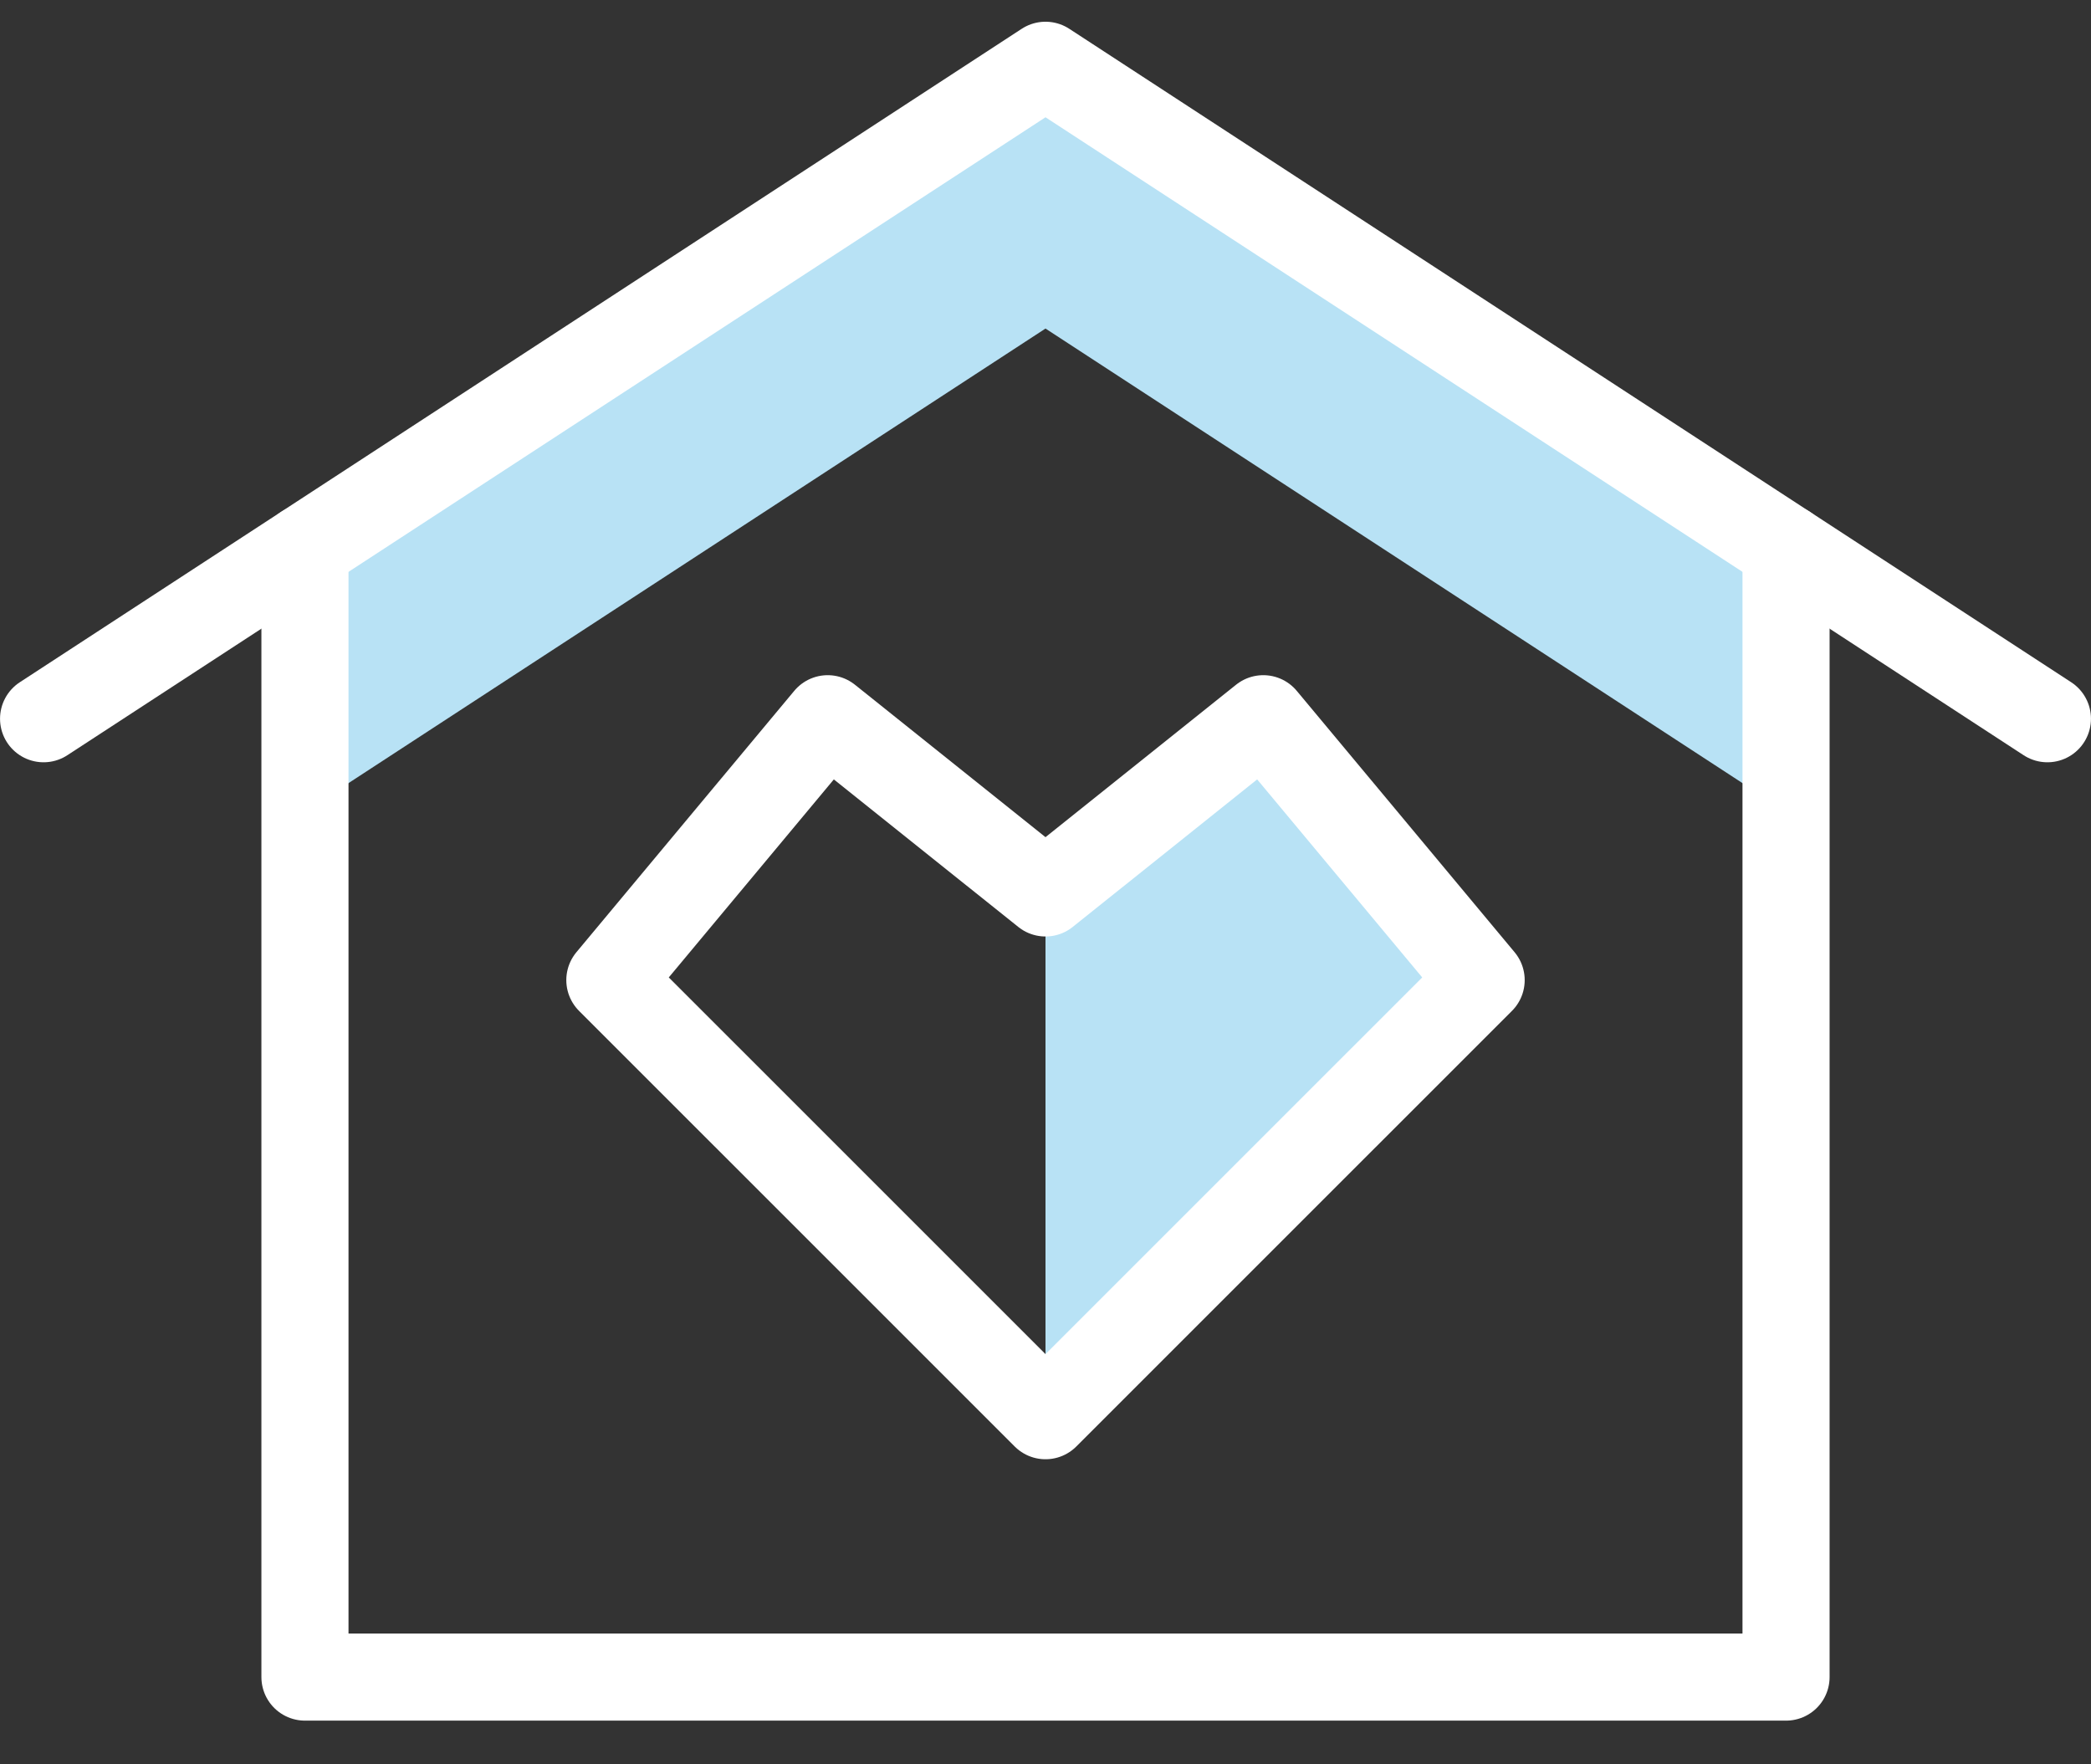 <svg width="32" height="27" viewBox="0 0 32 27" fill="none" xmlns="http://www.w3.org/2000/svg">
<rect x="0" y="0" width="32" height="27" fill="#333333" stroke="none"/>
<path d="M22.667 14.999L19.333 10.999L16 13.665V21.665L22.667 14.999Z" fill="#B8E2F5"/>
<path d="M16 0.999L4.667 8.391V12.419L16 5.028L27.333 12.419V8.391L16 0.999Z" fill="#B8E2F5"/>
<path d="M31.333 10.999L16 0.999L0.667 10.999" stroke="white" stroke-width="1.333" stroke-linecap="round" stroke-linejoin="round"/>
<path d="M27.333 8.391V25.665H4.667V8.391" stroke="white" stroke-width="1.333" stroke-linecap="round" stroke-linejoin="round"/>
<path d="M16 21.665L22.667 14.999L19.333 10.999L16 13.665L12.667 10.999L9.333 14.999L16 21.665Z" stroke="white" stroke-width="1.333" stroke-linecap="round" stroke-linejoin="round"/>
</svg>
